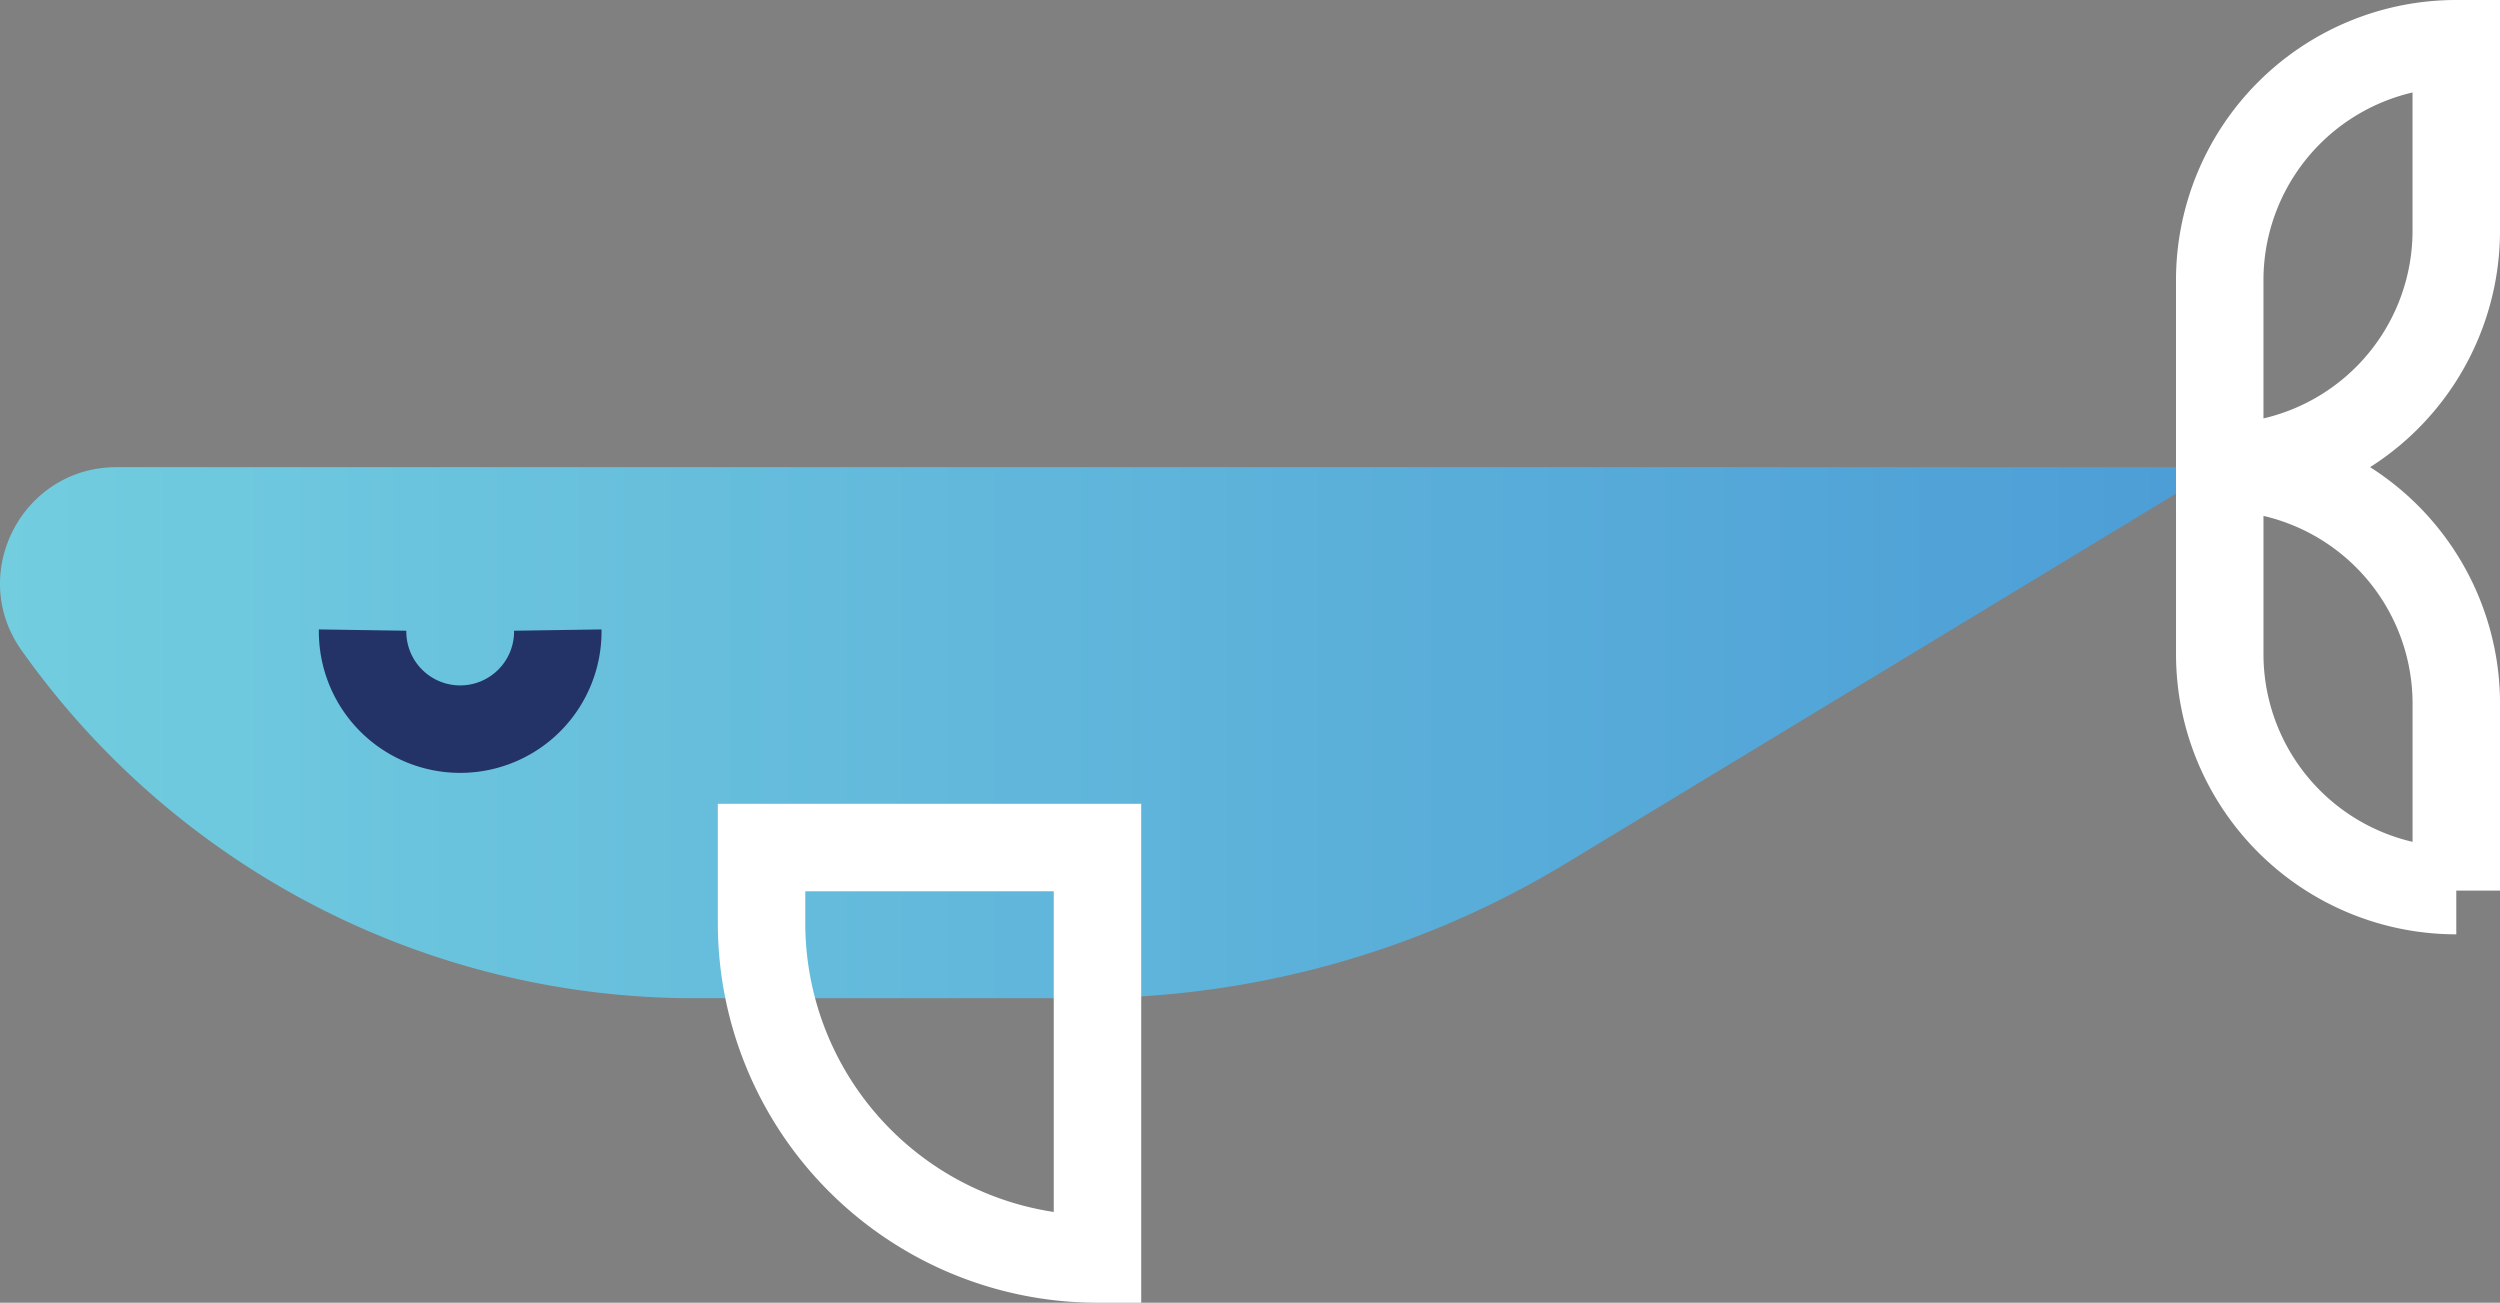 <svg xmlns="http://www.w3.org/2000/svg" xmlns:xlink="http://www.w3.org/1999/xlink" viewBox="0 0 1143.36 595.79"><rect x="0" y="0" width="1143.36" height="595.79" fill="#808080" stroke="none"/><defs><style>.cls-1{fill:url(#linear-gradient);}.cls-2,.cls-3{fill:none;stroke-miterlimit:10;stroke-width:40px;}.cls-2{stroke:#fff;}.cls-3{stroke:#233368;}</style><linearGradient id="linear-gradient" y1="335.09" x2="1015.19" y2="335.09" gradientUnits="userSpaceOnUse"><stop offset="0" stop-color="#72cddf"/><stop offset="1" stop-color="#4c9dd6"/></linearGradient></defs><title>challenge-whales</title><g id="Layer_2" data-name="Layer 2"><g id="elements"><path class="cls-1" d="M1015.19,213.65,716.25,394.82a426.18,426.18,0,0,1-220.89,61.71H317.46A376.9,376.9,0,0,1,9.8,297.35c-24.86-35.13.47-83.7,43.5-83.7Z"/><path class="cls-2" d="M1123.36,20h0a0,0,0,0,1,0,0v85.48a108.18,108.18,0,0,1-108.18,108.18h0a0,0,0,0,1,0,0V128.18A108.18,108.18,0,0,1,1123.36,20Z"/><path class="cls-2" d="M1015.19,213.65h0a108.18,108.18,0,0,1,108.18,108.18v85.48a0,0,0,0,1,0,0h0a108.18,108.18,0,0,1-108.18-108.18V213.65a0,0,0,0,1,0,0Z"/><path class="cls-3" d="M165.83,288.16a44.64,44.64,0,1,0,89.27,0"/><path class="cls-2" d="M348.29,387.61H501.93a0,0,0,0,1,0,0V575.79a0,0,0,0,1,0,0h0A153.64,153.64,0,0,1,348.29,422.15V387.61A0,0,0,0,1,348.29,387.61Z"/></g></g></svg>